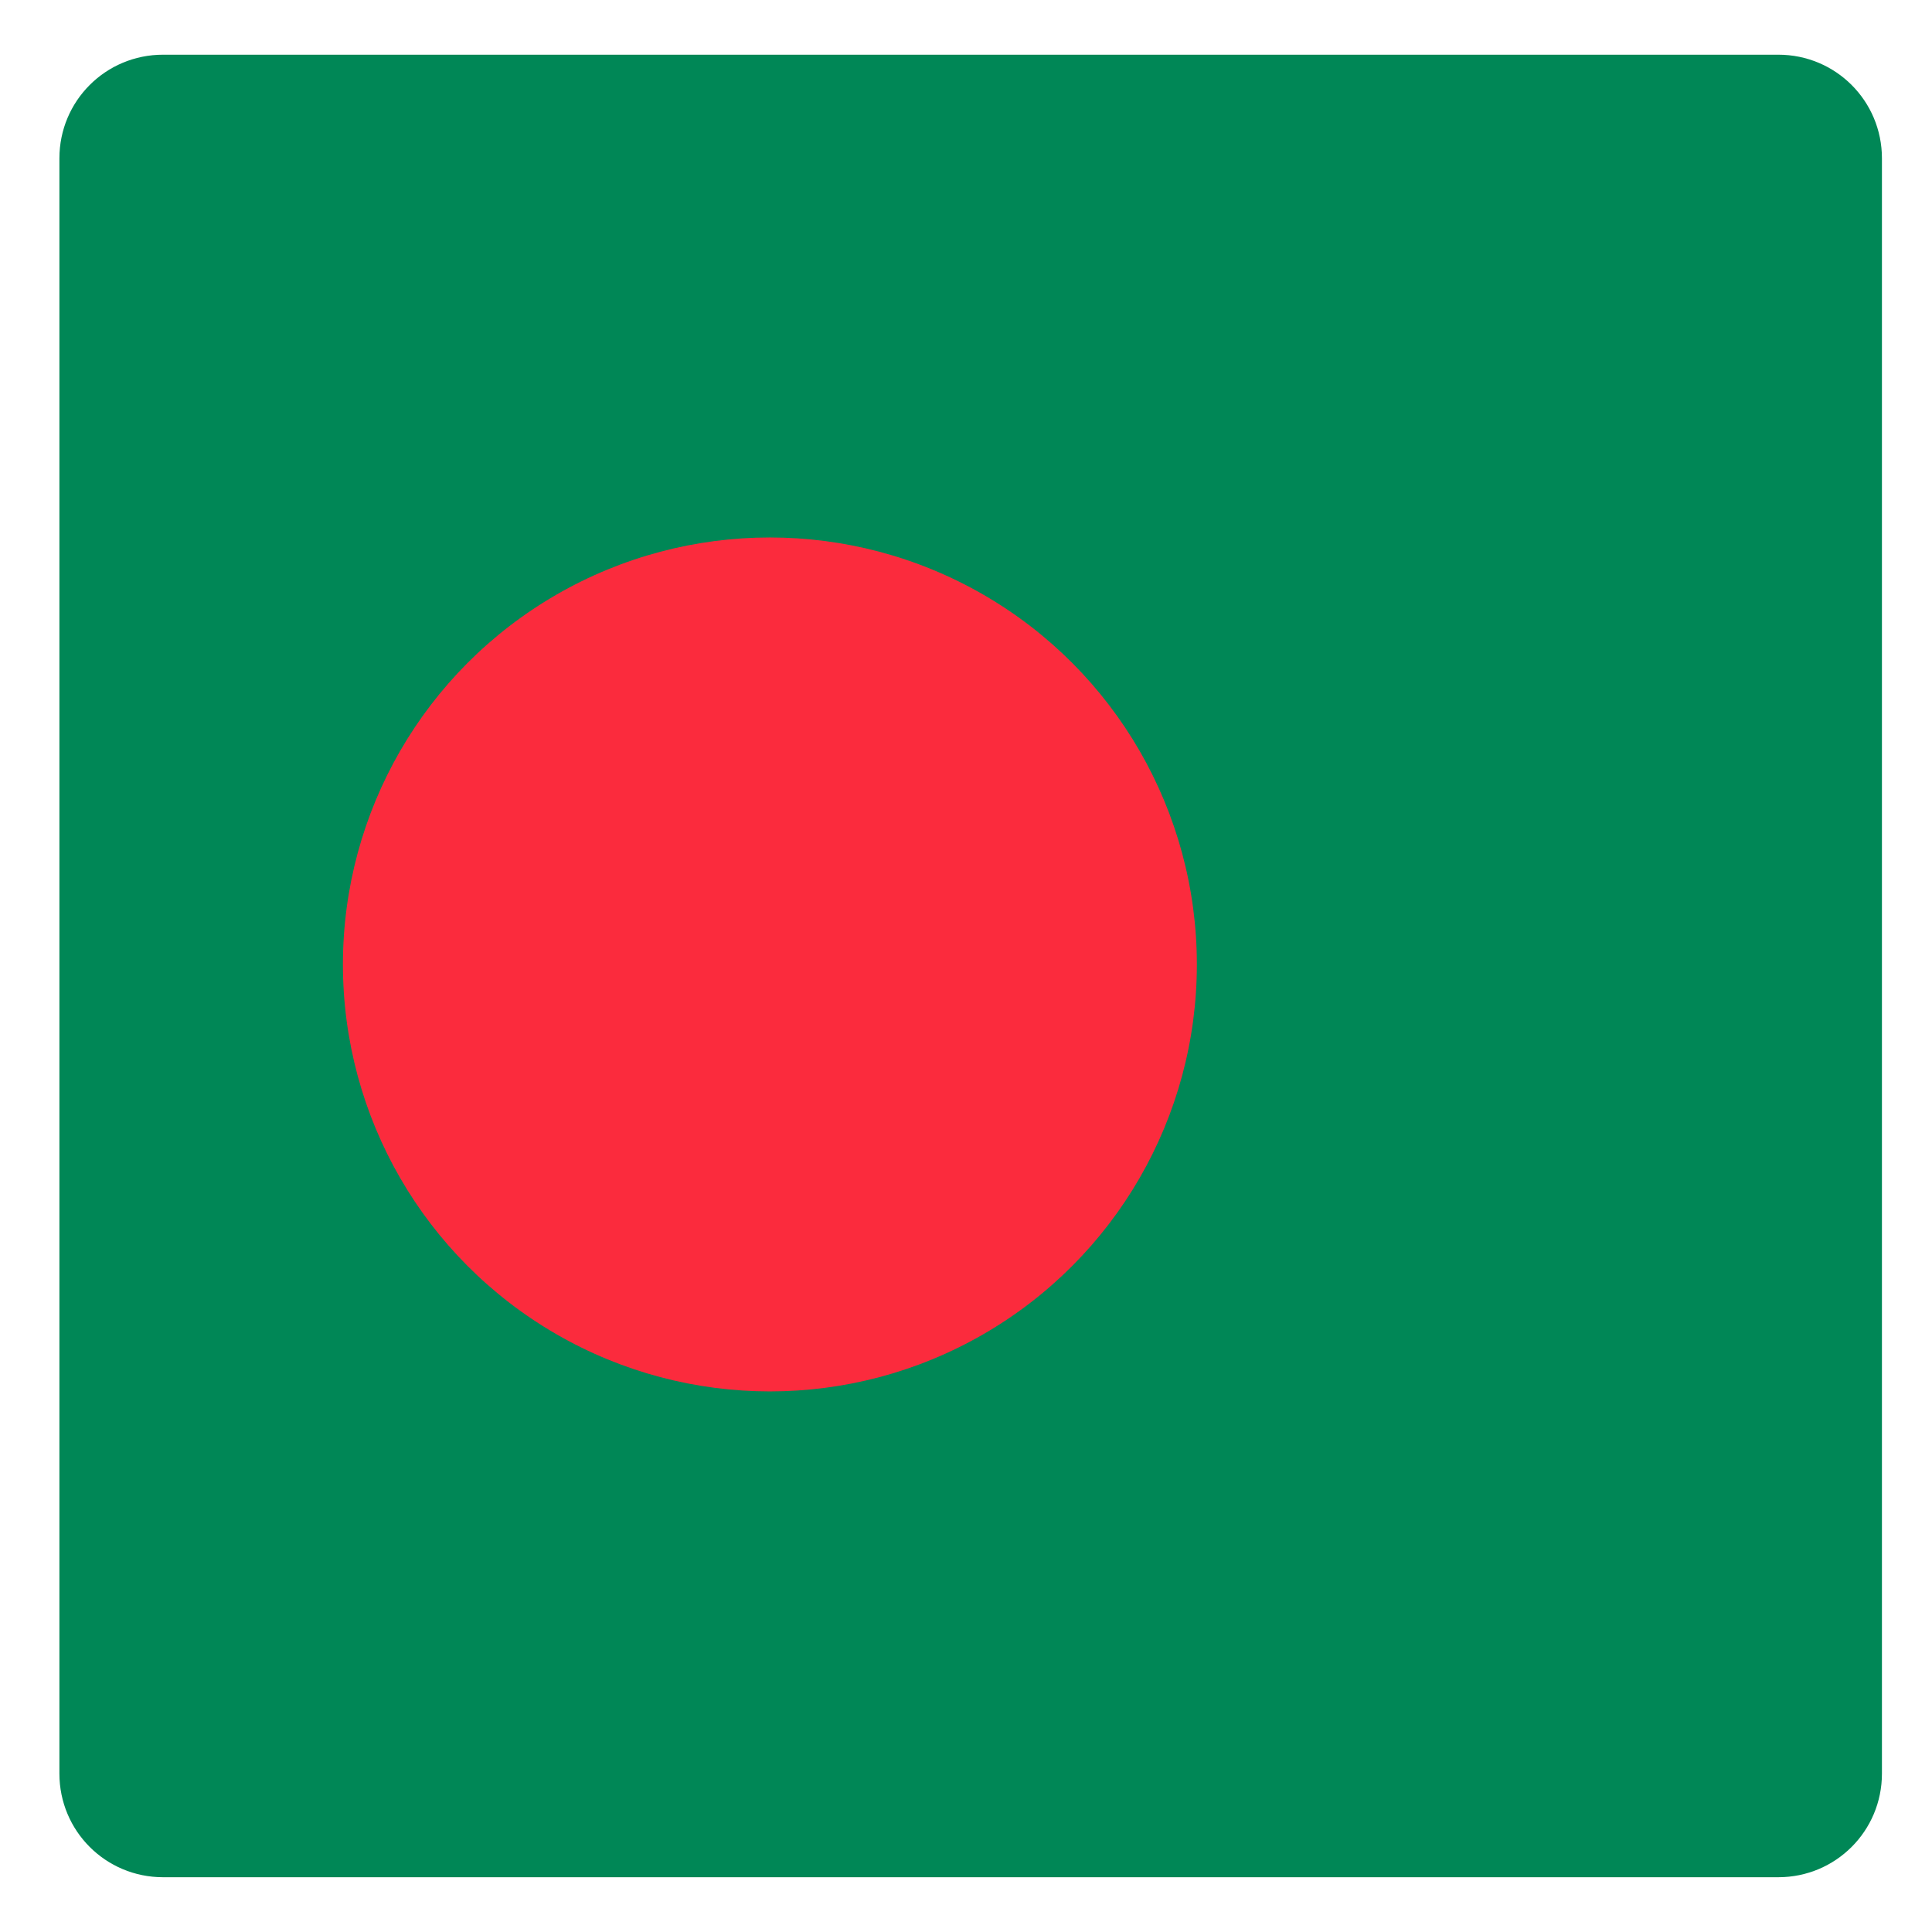 <?xml version="1.0" ?><svg height="210mm" id="svg6336" version="1.1" viewBox="0 0 210 210" width="210mm" xmlns="http://www.w3.org/2000/svg" xmlns:cc="http://creativecommons.org/ns#" xmlns:dc="http://purl.org/dc/elements/1.1/" xmlns:rdf="http://www.w3.org/1999/02/22-rdf-syntax-ns#" xmlns:svg="http://www.w3.org/2000/svg"><defs id="defs6330"/><g id="layer1" transform="translate(0,-87)"><path d="M 66.887 22.436 C 43.331 22.436 24.367 41.399 24.367 64.955 L 24.367 270.395 L 24.367 522.027 L 24.367 727.467 C 24.367 751.023 43.331 769.986 66.887 769.986 L 68.582 769.986 L 182.771 769.986 L 395.877 769.986 L 400.408 769.986 L 727.703 769.986 L 729.398 769.986 C 752.954 769.986 771.918 751.023 771.918 727.467 L 771.918 522.027 L 771.918 270.395 L 771.918 64.955 C 771.918 41.399 752.954 22.436 729.398 22.436 L 727.703 22.436 L 400.408 22.436 L 395.877 22.436 L 190.186 22.436 L 68.582 22.436 L 66.887 22.436 z " id="path7602" style="opacity:1;fill:#008756;fill-opacity:1;fill-rule:nonzero;stroke:none;stroke-width:1.002;stroke-linecap:round;stroke-linejoin:round;stroke-miterlimit:4;stroke-dasharray:none;stroke-dashoffset:0;stroke-opacity:1" transform="matrix(0.265,0,0,0.265,0,87)"/><circle cx="83.684" cy="191.831" id="path7720" r="46.41" style="opacity:1;fill:#fb2b3d;fill-opacity:1;fill-rule:nonzero;stroke:none;stroke-width:0.199;stroke-linecap:round;stroke-linejoin:round;stroke-miterlimit:4;stroke-dasharray:none;stroke-dashoffset:0;stroke-opacity:1"/></g></svg>